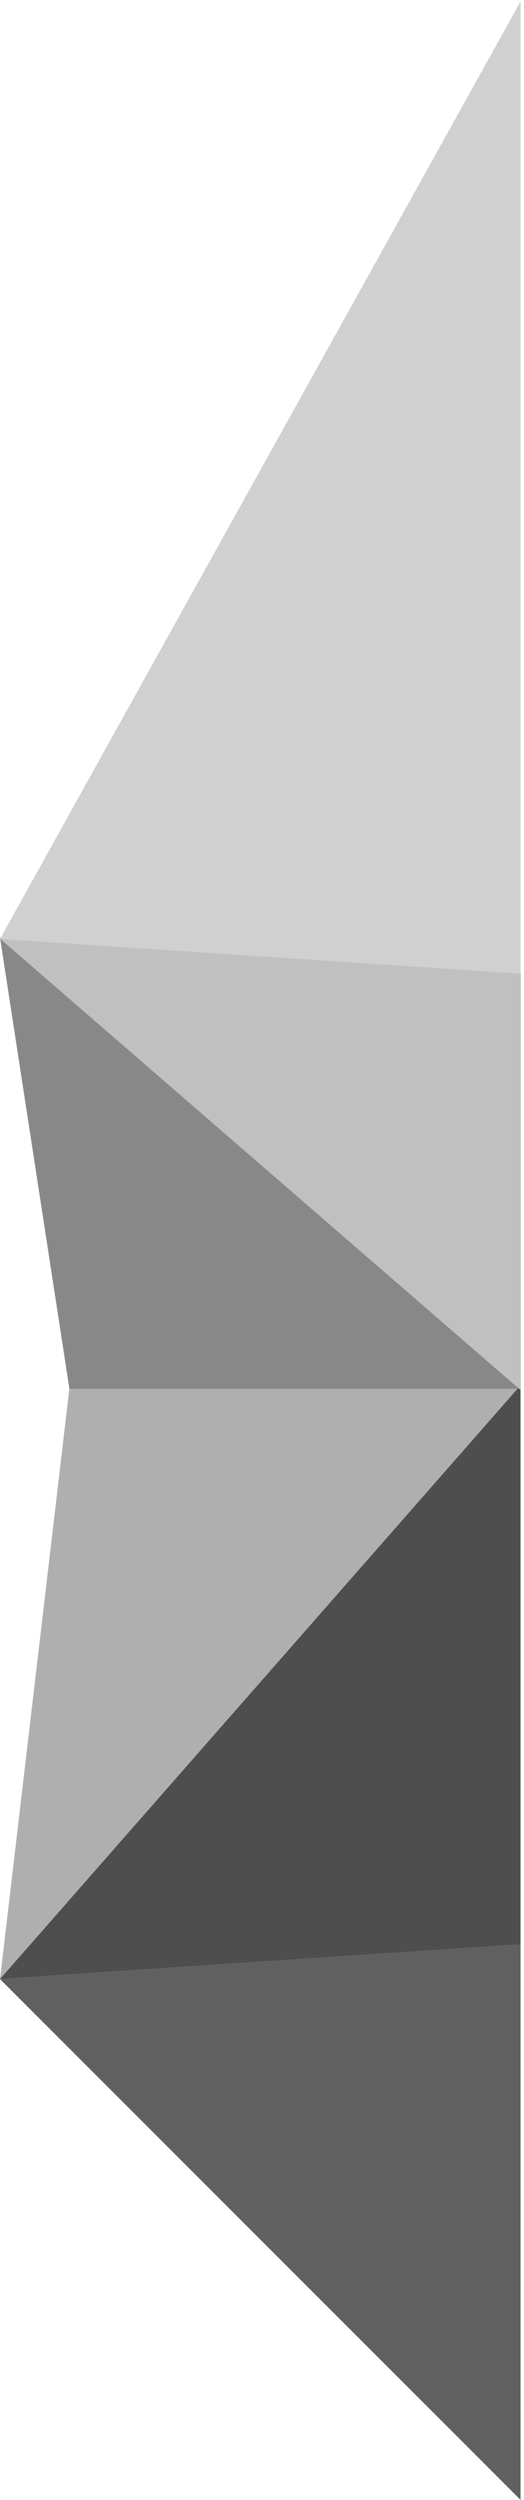 <?xml version="1.0" encoding="UTF-8" standalone="no"?>
<svg width="151px" height="720px" viewBox="0 0 151 720" version="1.1" xmlns="http://www.w3.org/2000/svg" xmlns:xlink="http://www.w3.org/1999/xlink" xmlns:sketch="http://www.bohemiancoding.com/sketch/ns">
    <!-- Generator: Sketch 3.3 (11970) - http://www.bohemiancoding.com/sketch -->
    <title>Group Copy 3</title>
    <desc>Created with Sketch.</desc>
    <defs></defs>
    <g id="Page-1" stroke="none" stroke-width="1" fill="none" fill-rule="evenodd" sketch:type="MSPage">
        <g id="Group-Copy-3" sketch:type="MSLayerGroup" transform="translate(-1, 0)">
            <polygon id="Triangle-4" fill="#AFAFAF" sketch:type="MSShapeGroup" transform="translate(76, 420) rotate(-270) translate(-76, -420) " points="56 345 226 495 55.847 475 -74 495 "></polygon>
            <polygon id="Triangle-4-Copy-6" fill="#888888" sketch:type="MSShapeGroup" transform="translate(76, 335) rotate(-270) translate(-76, -335) " points="141 260 141 390 11 410 "></polygon>
            <polygon id="Triangle-4-Copy-5" fill="#4E4E4E" sketch:type="MSShapeGroup" points="151 399 151 560 1 570 "></polygon>
            <polygon id="Triangle-4-Copy-4" fill="#606060" sketch:type="MSShapeGroup" transform="translate(76, 640) scale(-1, -1) rotate(-270) translate(-76, -640) " points="146 565 156 715 -4 715 "></polygon>
            <path d="M151,0.422 L151,280.422 L1,270.422 L151,0.422 Z" id="Triangle-4-Copy-2" fill="#D0D0D0" sketch:type="MSShapeGroup"></path>
            <path d="M151.078,280.422 L151.078,400.422 L1.078,270.422 L151.078,280.422 Z" id="Triangle-4-Copy" fill="#C0C0C0" sketch:type="MSShapeGroup"></path>
        </g>
    </g>
</svg>